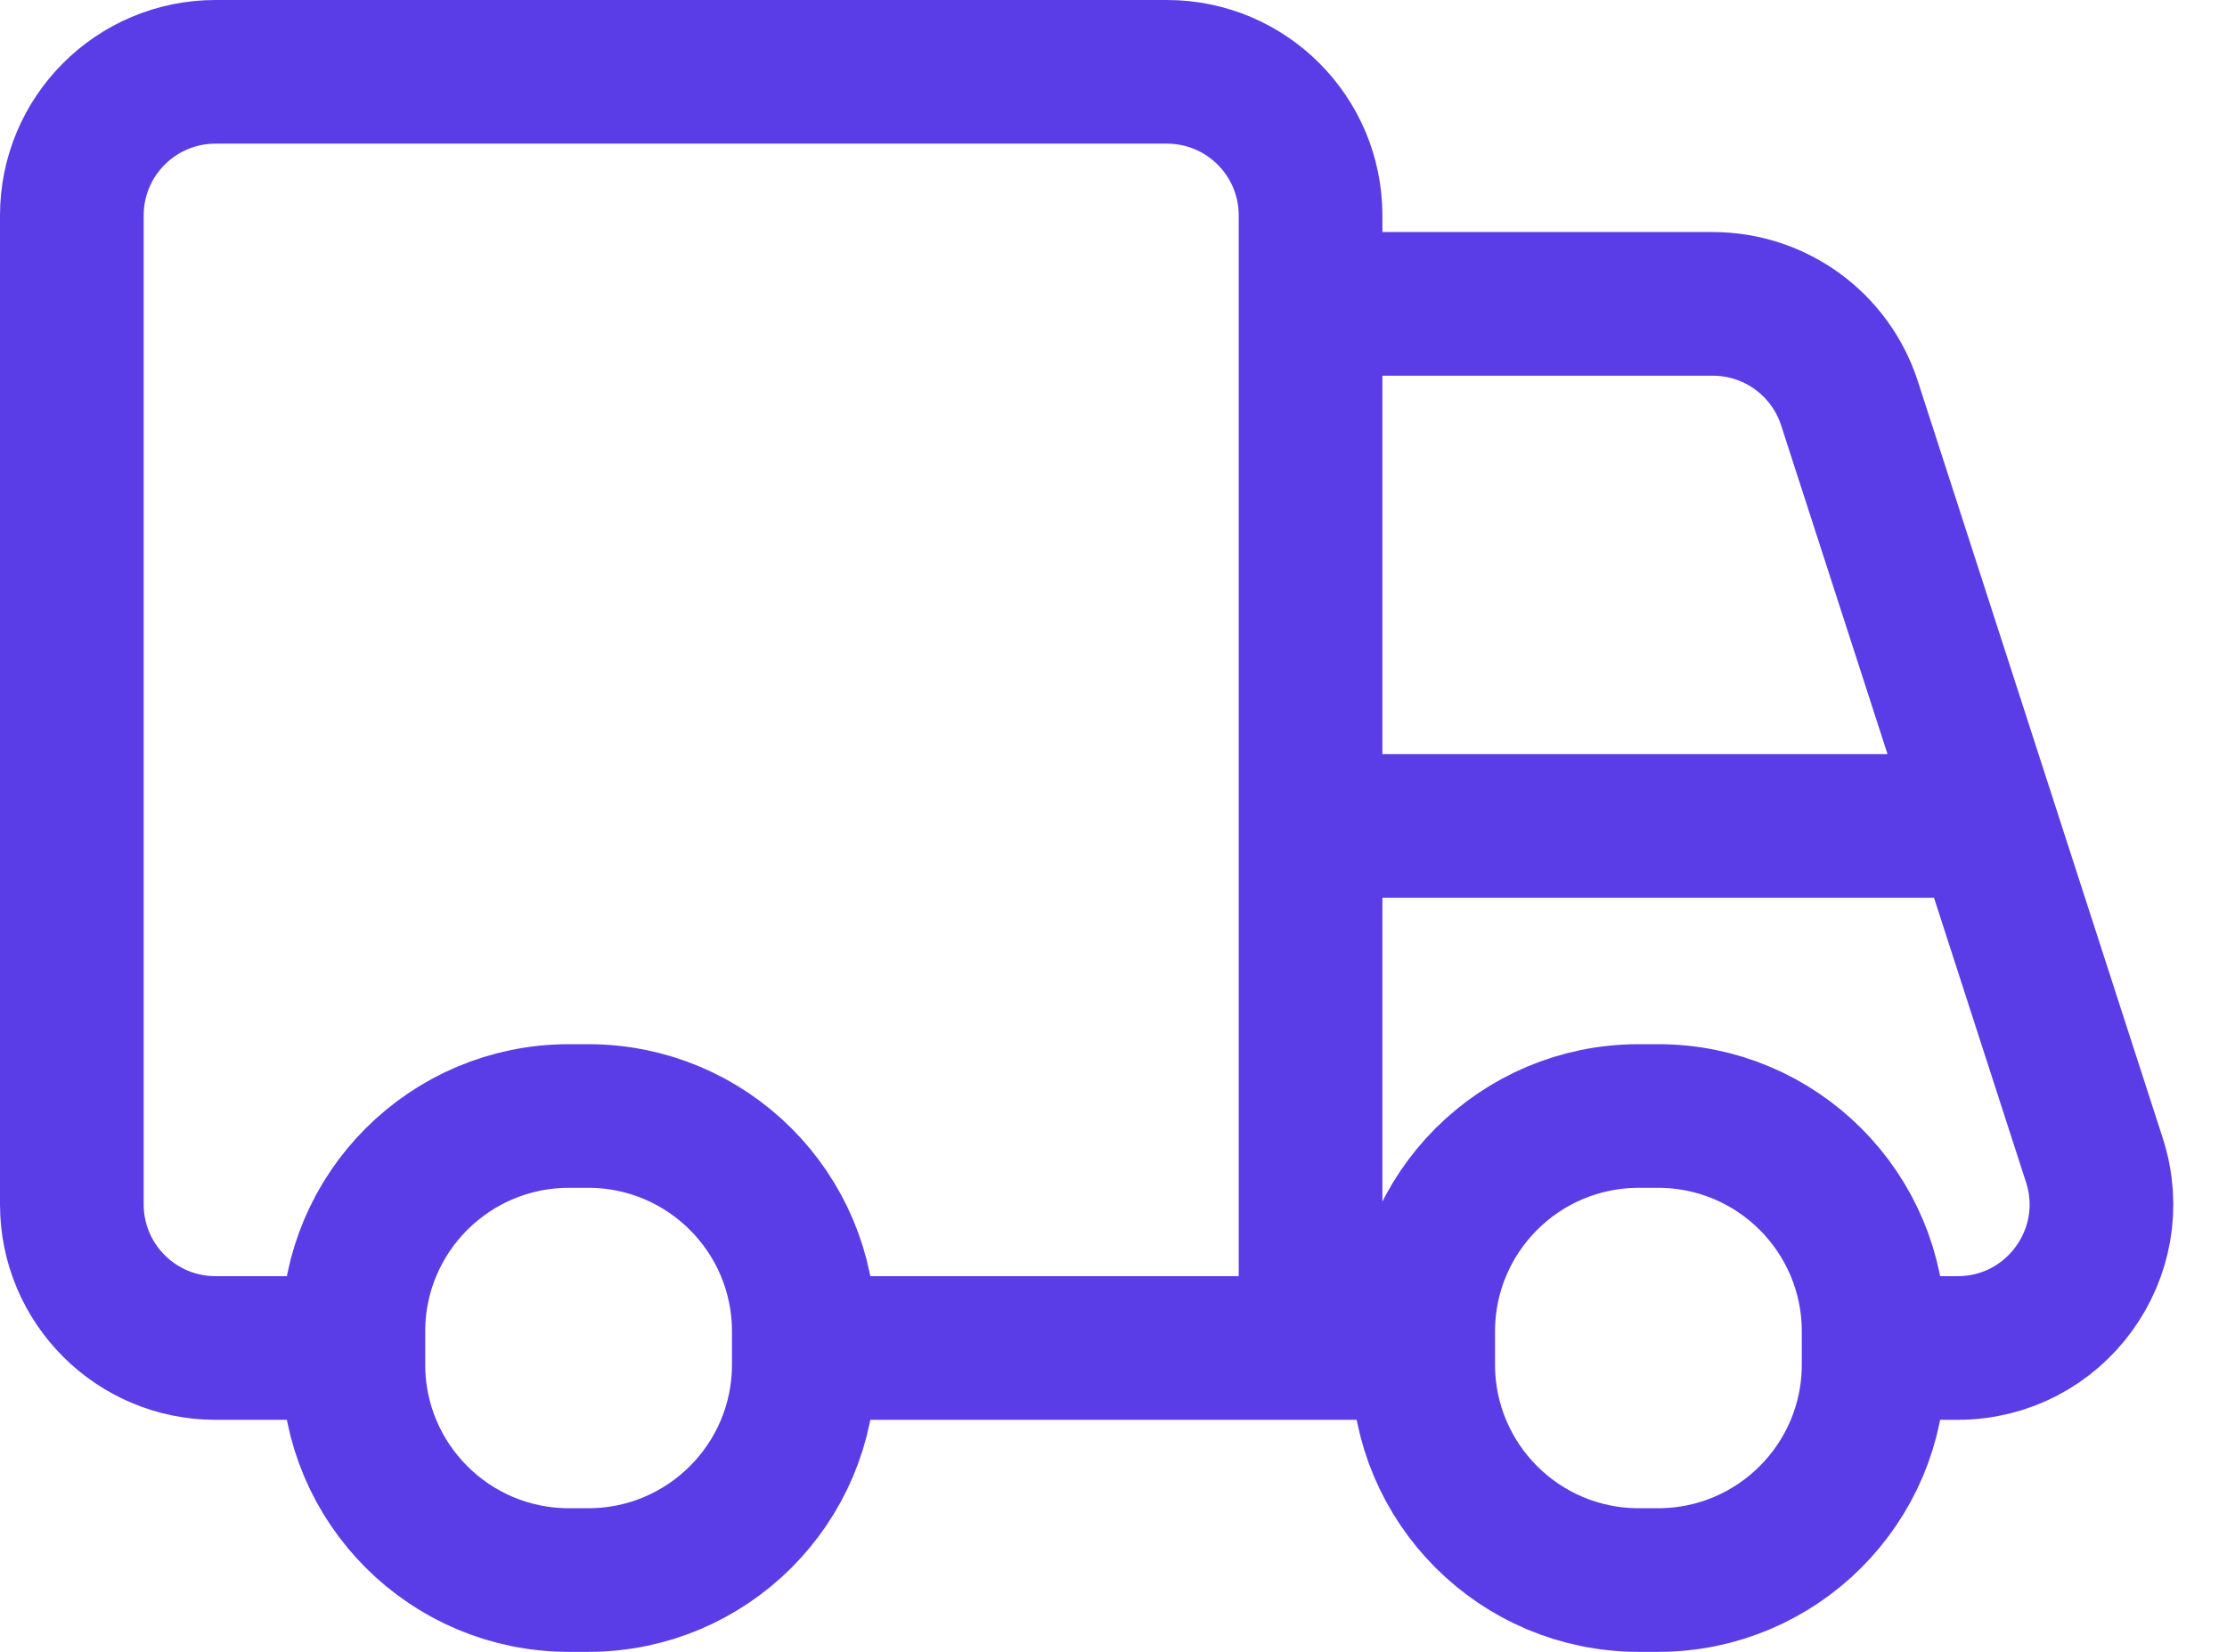 <svg width="31" height="23" viewBox="0 0 31 23" fill="none" xmlns="http://www.w3.org/2000/svg">
<path d="M18.243 18.769V11.5M18.243 18.769H11.189M18.243 18.769H19.811M18.243 4.231V3C18.243 1.895 17.348 1 16.243 1H3C1.895 1 1 1.895 1 3V16.769C1 17.874 1.895 18.769 3 18.769H4.919M18.243 4.231H23.842C24.71 4.231 25.478 4.79 25.745 5.615L27.649 11.5M18.243 4.231V11.5M18.243 11.5H27.649M27.649 11.5L29.154 16.154C29.572 17.445 28.609 18.769 27.251 18.769H26.081M4.919 18.769V19C4.919 20.657 6.262 22 7.919 22H8.189C9.846 22 11.189 20.657 11.189 19V18.769M4.919 18.769V18.538C4.919 16.882 6.262 15.539 7.919 15.539H8.189C9.846 15.539 11.189 16.882 11.189 18.538V18.769M26.081 18.769V19C26.081 20.657 24.738 22 23.081 22H22.811C21.154 22 19.811 20.657 19.811 19V18.769M26.081 18.769V18.538C26.081 16.882 24.738 15.539 23.081 15.539H22.811C21.154 15.539 19.811 16.882 19.811 18.538V18.769" stroke="#5A3DE6" stroke-width="2"/>
</svg>
